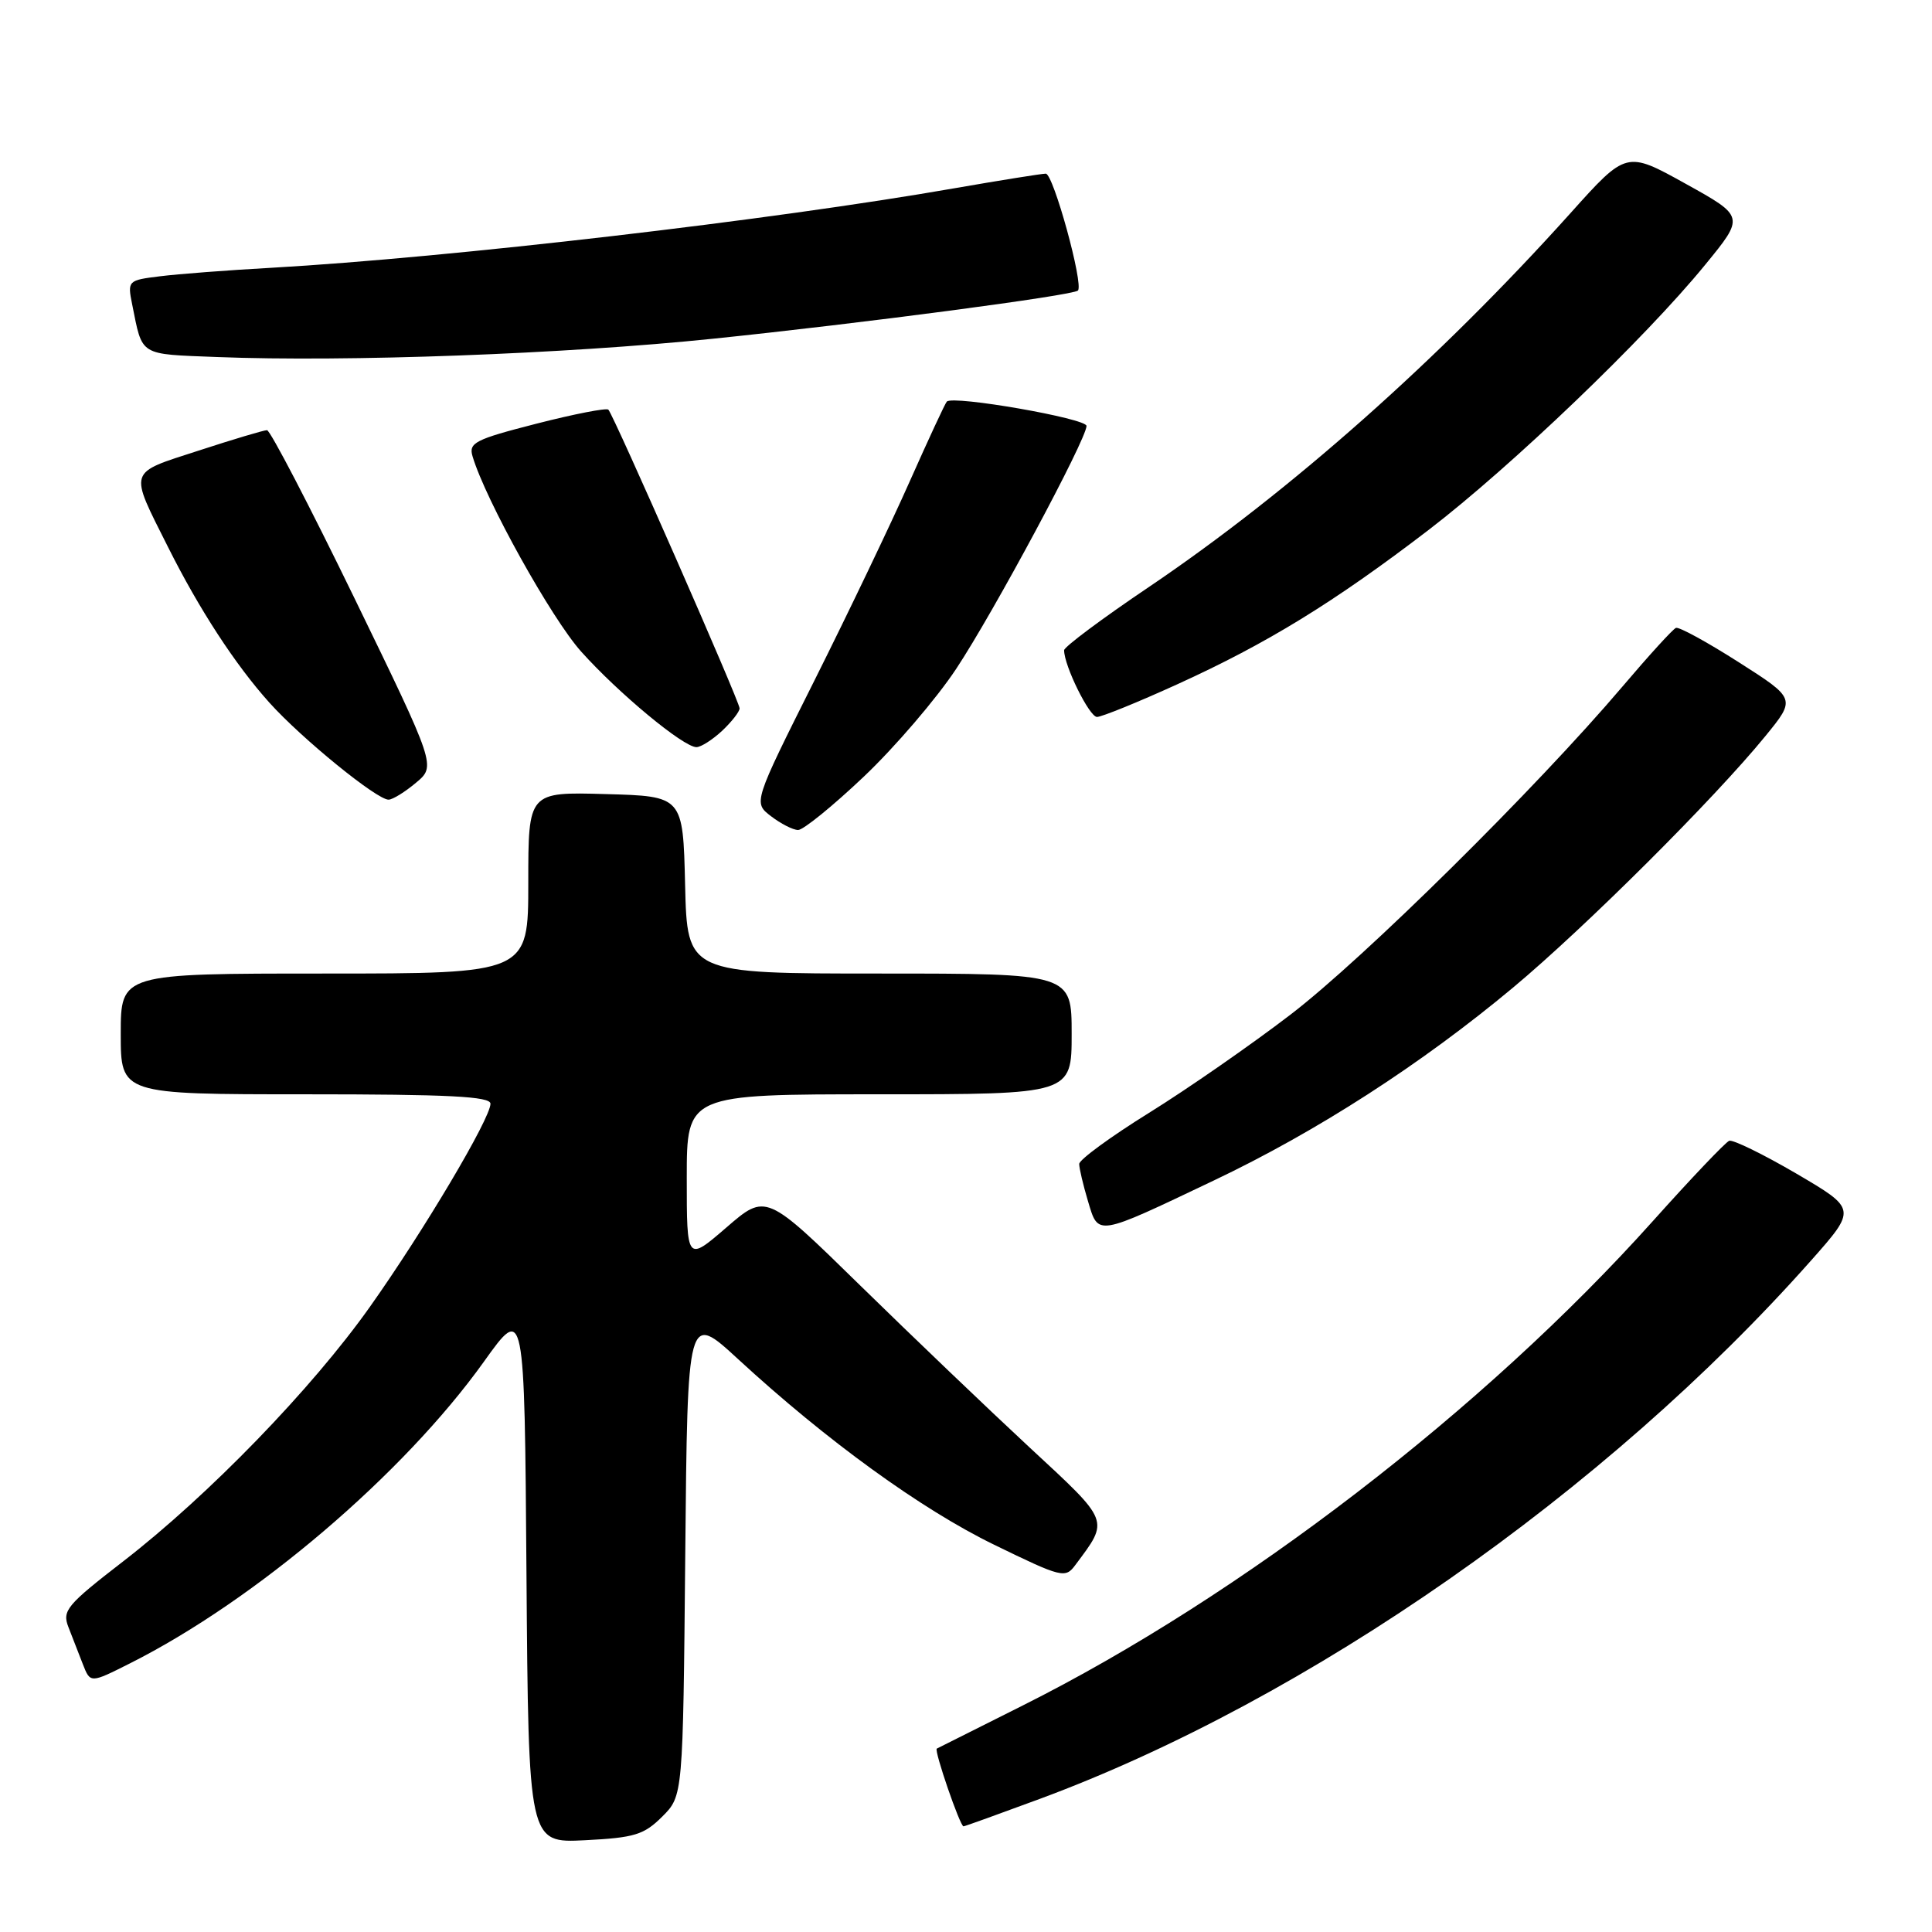 <?xml version="1.0" encoding="UTF-8" standalone="no"?>
<!DOCTYPE svg PUBLIC "-//W3C//DTD SVG 1.1//EN" "http://www.w3.org/Graphics/SVG/1.1/DTD/svg11.dtd" >
<svg xmlns="http://www.w3.org/2000/svg" xmlns:xlink="http://www.w3.org/1999/xlink" version="1.1" viewBox="0 0 256 256">
 <g >
 <path fill="currentColor"
d=" M 87.75 240.71 C 90.50 237.96 90.50 237.96 90.80 205.94 C 91.10 173.92 91.10 173.92 97.80 180.09 C 109.51 190.88 122.09 200.00 131.74 204.69 C 140.71 209.06 141.16 209.17 142.49 207.37 C 147.00 201.32 147.17 201.75 136.42 191.79 C 130.97 186.73 120.88 177.08 114.00 170.35 C 101.50 158.11 101.50 158.11 96.25 162.65 C 91.00 167.18 91.00 167.18 91.00 156.09 C 91.00 145.00 91.00 145.00 116.50 145.00 C 142.00 145.00 142.00 145.00 142.00 137.00 C 142.00 129.00 142.00 129.00 116.53 129.00 C 91.06 129.00 91.06 129.00 90.78 117.25 C 90.50 105.50 90.50 105.50 80.25 105.22 C 70.00 104.93 70.00 104.93 70.00 116.97 C 70.00 129.00 70.00 129.00 43.00 129.00 C 16.00 129.00 16.00 129.00 16.00 137.00 C 16.00 145.00 16.00 145.00 40.50 145.00 C 59.44 145.00 65.00 145.28 64.99 146.25 C 64.99 148.20 56.17 163.06 49.03 173.14 C 41.34 184.01 27.65 198.13 16.32 206.89 C 8.83 212.68 8.21 213.42 9.07 215.61 C 9.58 216.92 10.44 219.14 10.98 220.52 C 11.97 223.05 11.97 223.05 17.23 220.40 C 33.87 212.03 53.45 195.34 64.12 180.43 C 69.50 172.90 69.50 172.90 69.76 208.56 C 70.03 244.22 70.03 244.22 77.51 243.84 C 84.08 243.51 85.33 243.12 87.75 240.71 Z  M 137.73 238.38 C 173.31 225.22 212.84 197.64 239.97 167.03 C 246.02 160.20 246.02 160.20 238.03 155.51 C 233.63 152.94 229.62 150.98 229.13 151.16 C 228.64 151.35 224.09 156.13 219.03 161.78 C 196.67 186.74 164.51 211.47 135.49 226.00 C 129.44 229.03 124.33 231.59 124.13 231.70 C 123.74 231.92 127.21 242.00 127.67 242.00 C 127.83 242.00 132.35 240.37 137.73 238.38 Z  M 160.84 156.42 C 174.49 149.93 188.34 141.00 200.50 130.85 C 210.05 122.88 227.19 105.80 233.92 97.54 C 237.97 92.58 237.97 92.58 230.38 87.74 C 226.21 85.08 222.47 83.03 222.07 83.20 C 221.66 83.36 218.46 86.88 214.96 91.00 C 203.58 104.40 180.73 126.99 171.00 134.44 C 165.78 138.44 157.34 144.30 152.25 147.46 C 147.16 150.62 143.00 153.67 143.00 154.23 C 143.00 154.80 143.52 157.01 144.16 159.15 C 145.56 163.82 145.13 163.90 160.84 156.42 Z  M 114.48 102.89 C 118.60 98.98 124.09 92.57 126.69 88.64 C 131.64 81.18 143.93 58.27 143.97 56.44 C 144.00 55.45 126.31 52.36 125.46 53.21 C 125.24 53.43 123.04 58.17 120.56 63.75 C 118.09 69.33 112.41 81.19 107.94 90.12 C 99.81 106.35 99.81 106.35 102.16 108.15 C 103.45 109.14 105.06 109.97 105.75 109.98 C 106.43 109.99 110.36 106.80 114.48 102.89 Z  M 55.13 103.71 C 57.77 101.50 57.77 101.50 46.96 79.25 C 41.01 67.01 35.80 57.00 35.38 57.00 C 34.96 57.00 30.88 58.22 26.31 59.71 C 16.86 62.78 17.07 62.12 22.27 72.50 C 26.39 80.73 31.18 88.08 35.70 93.11 C 40.00 97.89 49.99 106.02 51.50 105.96 C 52.05 105.94 53.68 104.93 55.13 103.71 Z  M 95.69 96.83 C 96.96 95.63 98.00 94.30 98.00 93.86 C 98.00 92.96 81.31 54.98 80.61 54.28 C 80.36 54.03 76.07 54.86 71.08 56.14 C 62.92 58.23 62.07 58.67 62.62 60.48 C 64.34 66.26 73.07 81.94 77.00 86.33 C 81.96 91.87 90.56 99.00 92.28 99.00 C 92.88 99.00 94.41 98.02 95.69 96.83 Z  M 156.00 90.67 C 167.88 85.27 176.77 79.81 189.31 70.21 C 200.28 61.80 217.99 44.83 225.94 35.09 C 231.18 28.69 231.18 28.69 223.34 24.34 C 215.50 19.99 215.50 19.99 208.09 28.25 C 190.68 47.63 170.93 65.15 152.25 77.77 C 146.06 81.94 141.00 85.72 141.00 86.16 C 141.00 88.22 144.35 95.00 145.36 95.00 C 145.99 94.99 150.78 93.05 156.00 90.67 Z  M 94.50 44.88 C 114.08 42.86 142.19 39.15 142.83 38.50 C 143.62 37.71 139.57 23.00 138.57 23.01 C 137.98 23.02 132.55 23.89 126.50 24.94 C 102.31 29.17 59.70 34.13 36.00 35.48 C 30.22 35.80 23.56 36.31 21.19 36.61 C 16.95 37.13 16.88 37.20 17.51 40.32 C 18.91 47.26 18.31 46.90 28.81 47.31 C 45.85 47.98 74.93 46.91 94.50 44.88 Z "/>
</g>
</svg>
